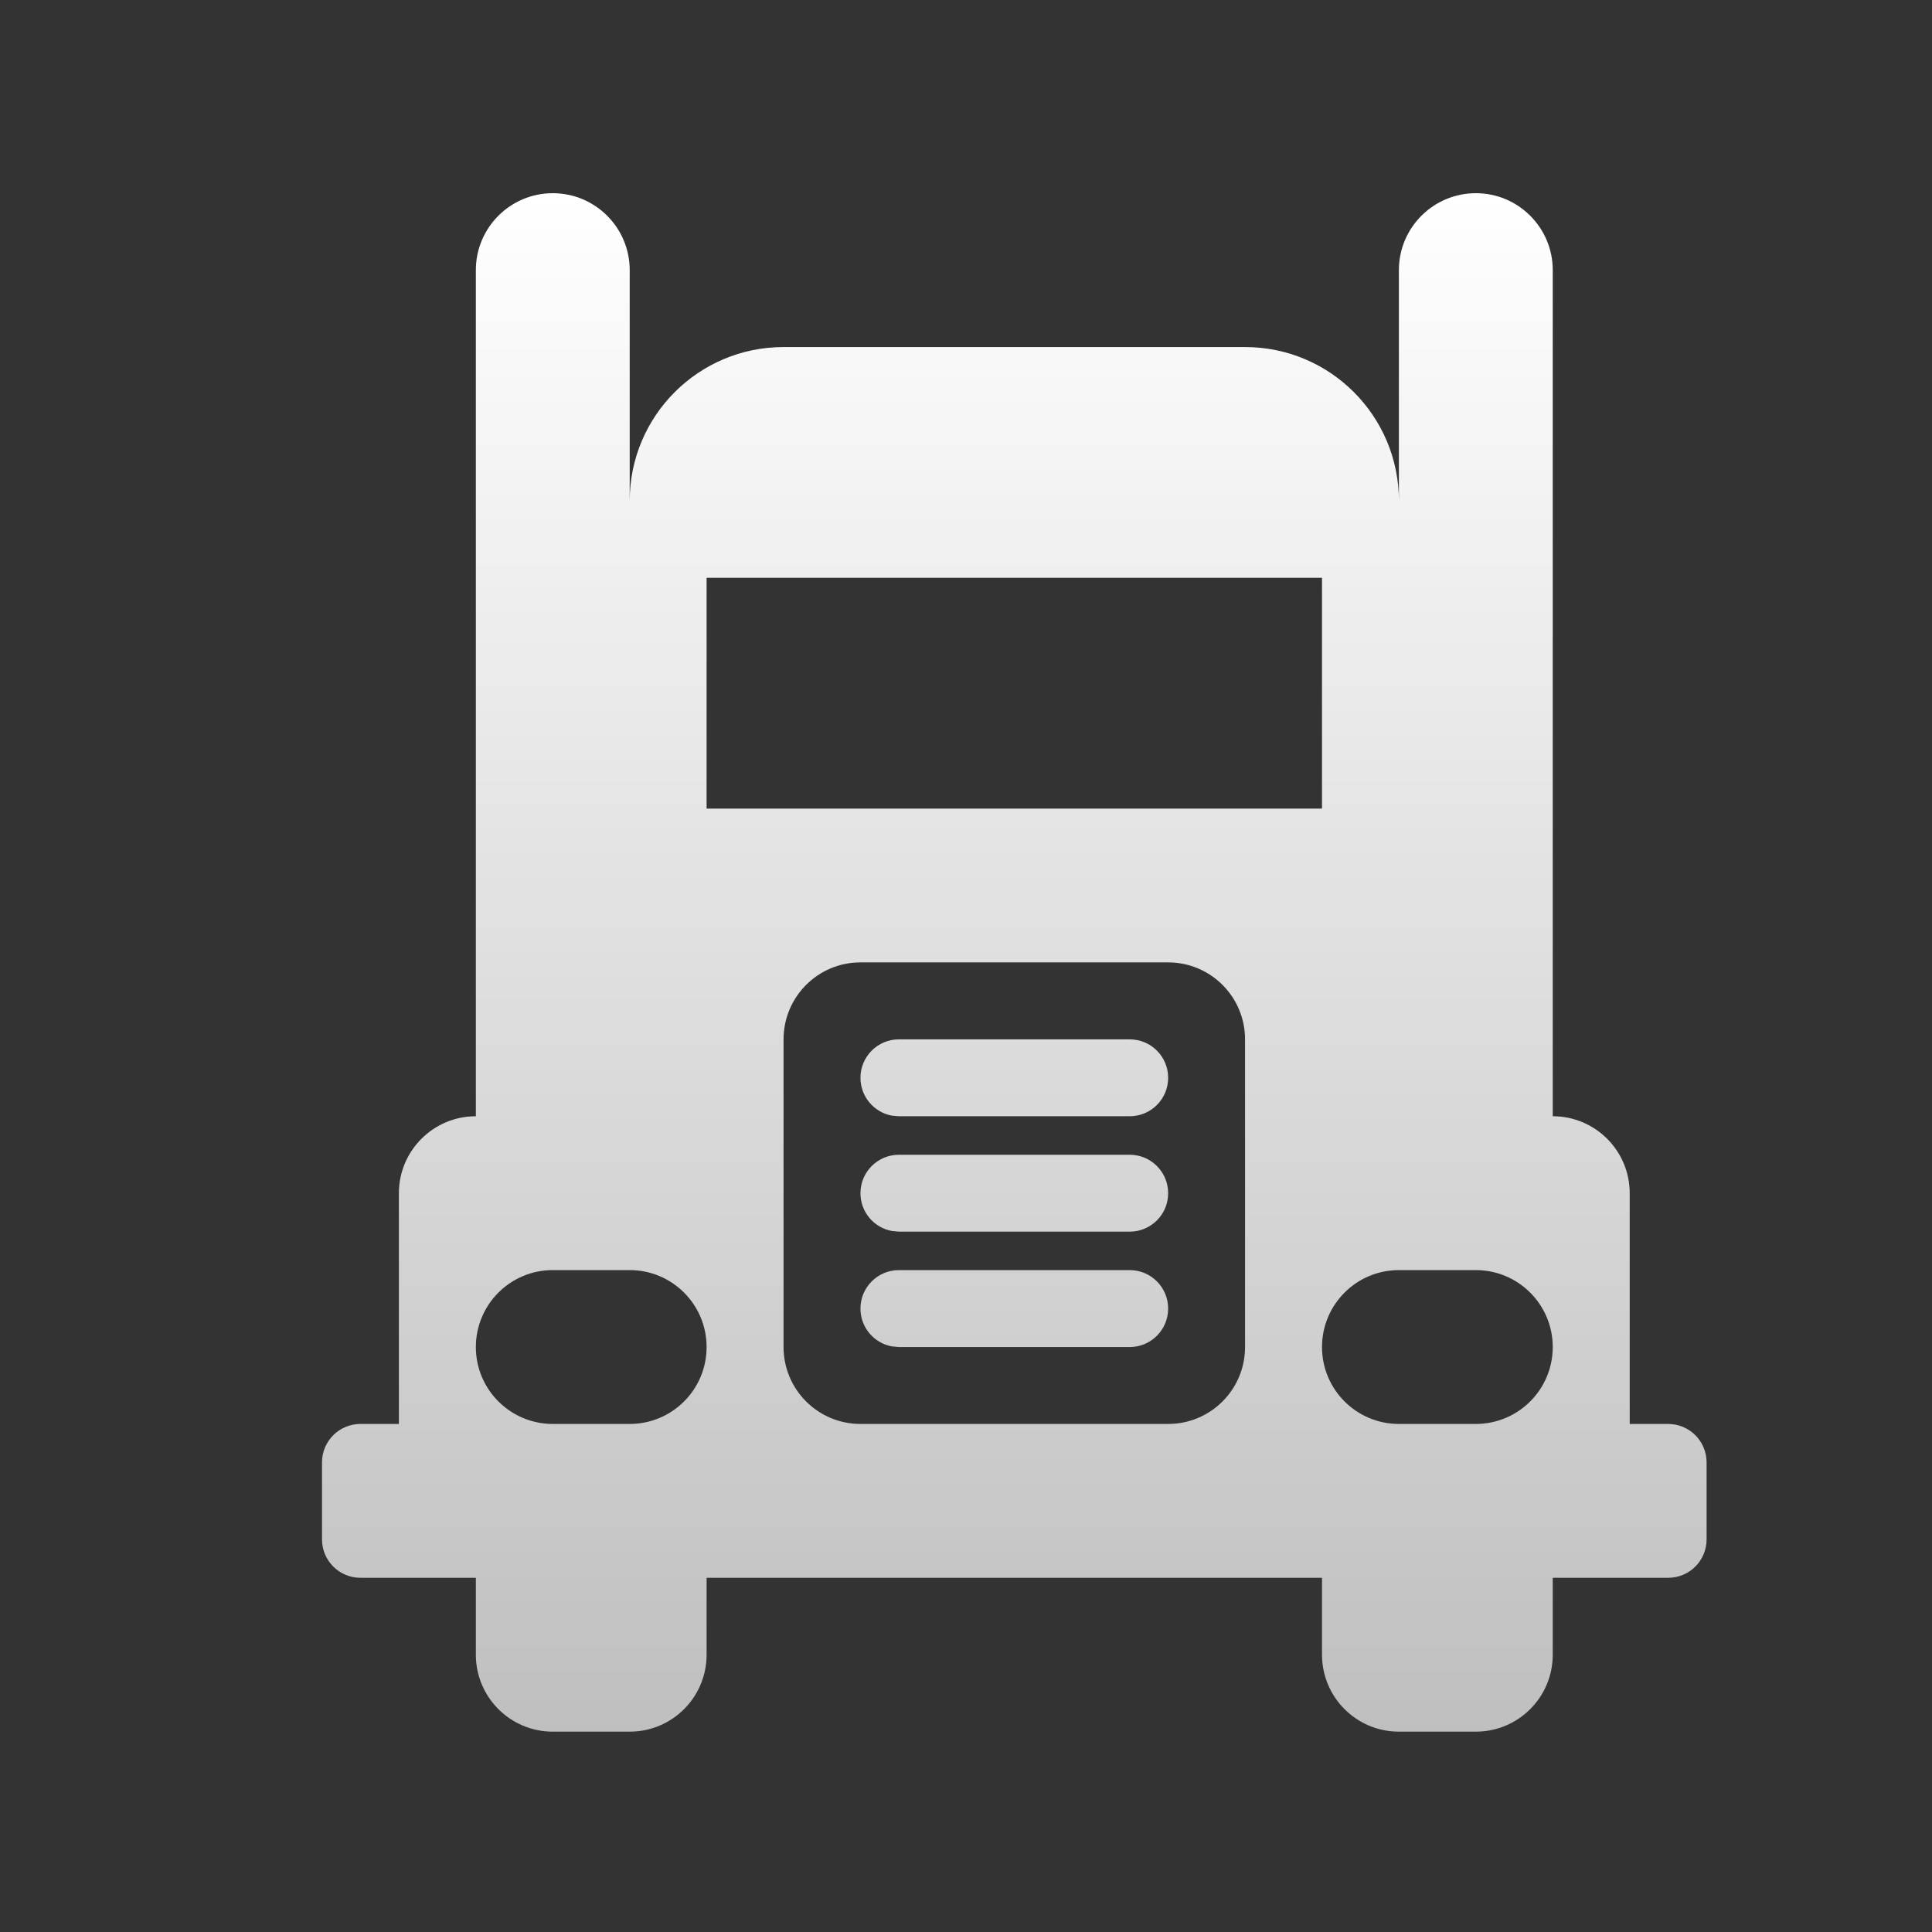 <svg width="30" height="30" viewBox="0 0 30 30" fill="none" xmlns="http://www.w3.org/2000/svg">
<rect x="0" y="0" width="30" height="30" fill="#333333" stroke="none"/>
<path fill-rule="evenodd" clip-rule="evenodd" d="M22.917 3C23.576 3 24.111 3.535 24.111 4.194V17.333C24.771 17.333 25.306 17.868 25.306 18.528V22.111H25.903C26.233 22.111 26.5 22.378 26.5 22.708V23.903C26.5 24.233 26.233 24.5 25.903 24.5H24.111V25.694C24.111 26.354 23.576 26.889 22.917 26.889H21.722C21.062 26.889 20.528 26.354 20.528 25.694V24.5H10.972V25.694C10.972 26.354 10.438 26.889 9.778 26.889H8.583C7.924 26.889 7.389 26.354 7.389 25.694V24.5H5.597C5.267 24.5 5 24.233 5 23.903V22.708C5 22.378 5.267 22.111 5.597 22.111H6.194V18.528C6.194 17.868 6.729 17.333 7.389 17.333V4.194C7.389 3.535 7.924 3 8.583 3C9.243 3 9.778 3.535 9.778 4.194V7.778C9.778 6.458 10.847 5.389 12.167 5.389H19.333C20.653 5.389 21.722 6.458 21.722 7.778V4.194C21.722 3.535 22.257 3 22.917 3ZM18.139 14.944H13.361C12.701 14.944 12.167 15.479 12.167 16.139V20.917C12.167 21.576 12.701 22.111 13.361 22.111H18.139C18.799 22.111 19.333 21.576 19.333 20.917V16.139C19.333 15.479 18.799 14.944 18.139 14.944ZM9.778 19.722H8.583C7.924 19.722 7.389 20.257 7.389 20.917C7.389 21.576 7.924 22.111 8.583 22.111H9.778C10.438 22.111 10.972 21.576 10.972 20.917C10.972 20.257 10.438 19.722 9.778 19.722ZM22.917 19.722H21.722C21.062 19.722 20.528 20.257 20.528 20.917C20.528 21.576 21.062 22.111 21.722 22.111H22.917C23.576 22.111 24.111 21.576 24.111 20.917C24.111 20.257 23.576 19.722 22.917 19.722ZM17.542 19.722C17.872 19.722 18.139 19.99 18.139 20.319C18.139 20.649 17.872 20.917 17.542 20.917H13.958L13.851 20.907C13.572 20.857 13.361 20.613 13.361 20.319C13.361 19.99 13.629 19.722 13.958 19.722H17.542ZM17.542 17.931C17.872 17.931 18.139 18.198 18.139 18.528C18.139 18.858 17.872 19.125 17.542 19.125H13.958L13.851 19.115C13.572 19.065 13.361 18.821 13.361 18.528C13.361 18.198 13.629 17.931 13.958 17.931H17.542ZM17.542 16.139C17.872 16.139 18.139 16.406 18.139 16.736C18.139 17.066 17.872 17.333 17.542 17.333H13.958L13.851 17.324C13.572 17.273 13.361 17.029 13.361 16.736C13.361 16.406 13.629 16.139 13.958 16.139H17.542ZM20.528 8.972H10.972V12.556H20.528V8.972Z" fill="url(#paint0_linear_14338_192)"/>
<defs>
<linearGradient id="paint0_linear_14338_192" x1="15.75" y1="3" x2="15.75" y2="26.889" gradientUnits="userSpaceOnUse">
<stop stop-color="white"/>
<stop offset="1" stop-color="#BFBFBF"/>
</linearGradient>
</defs>
</svg>
